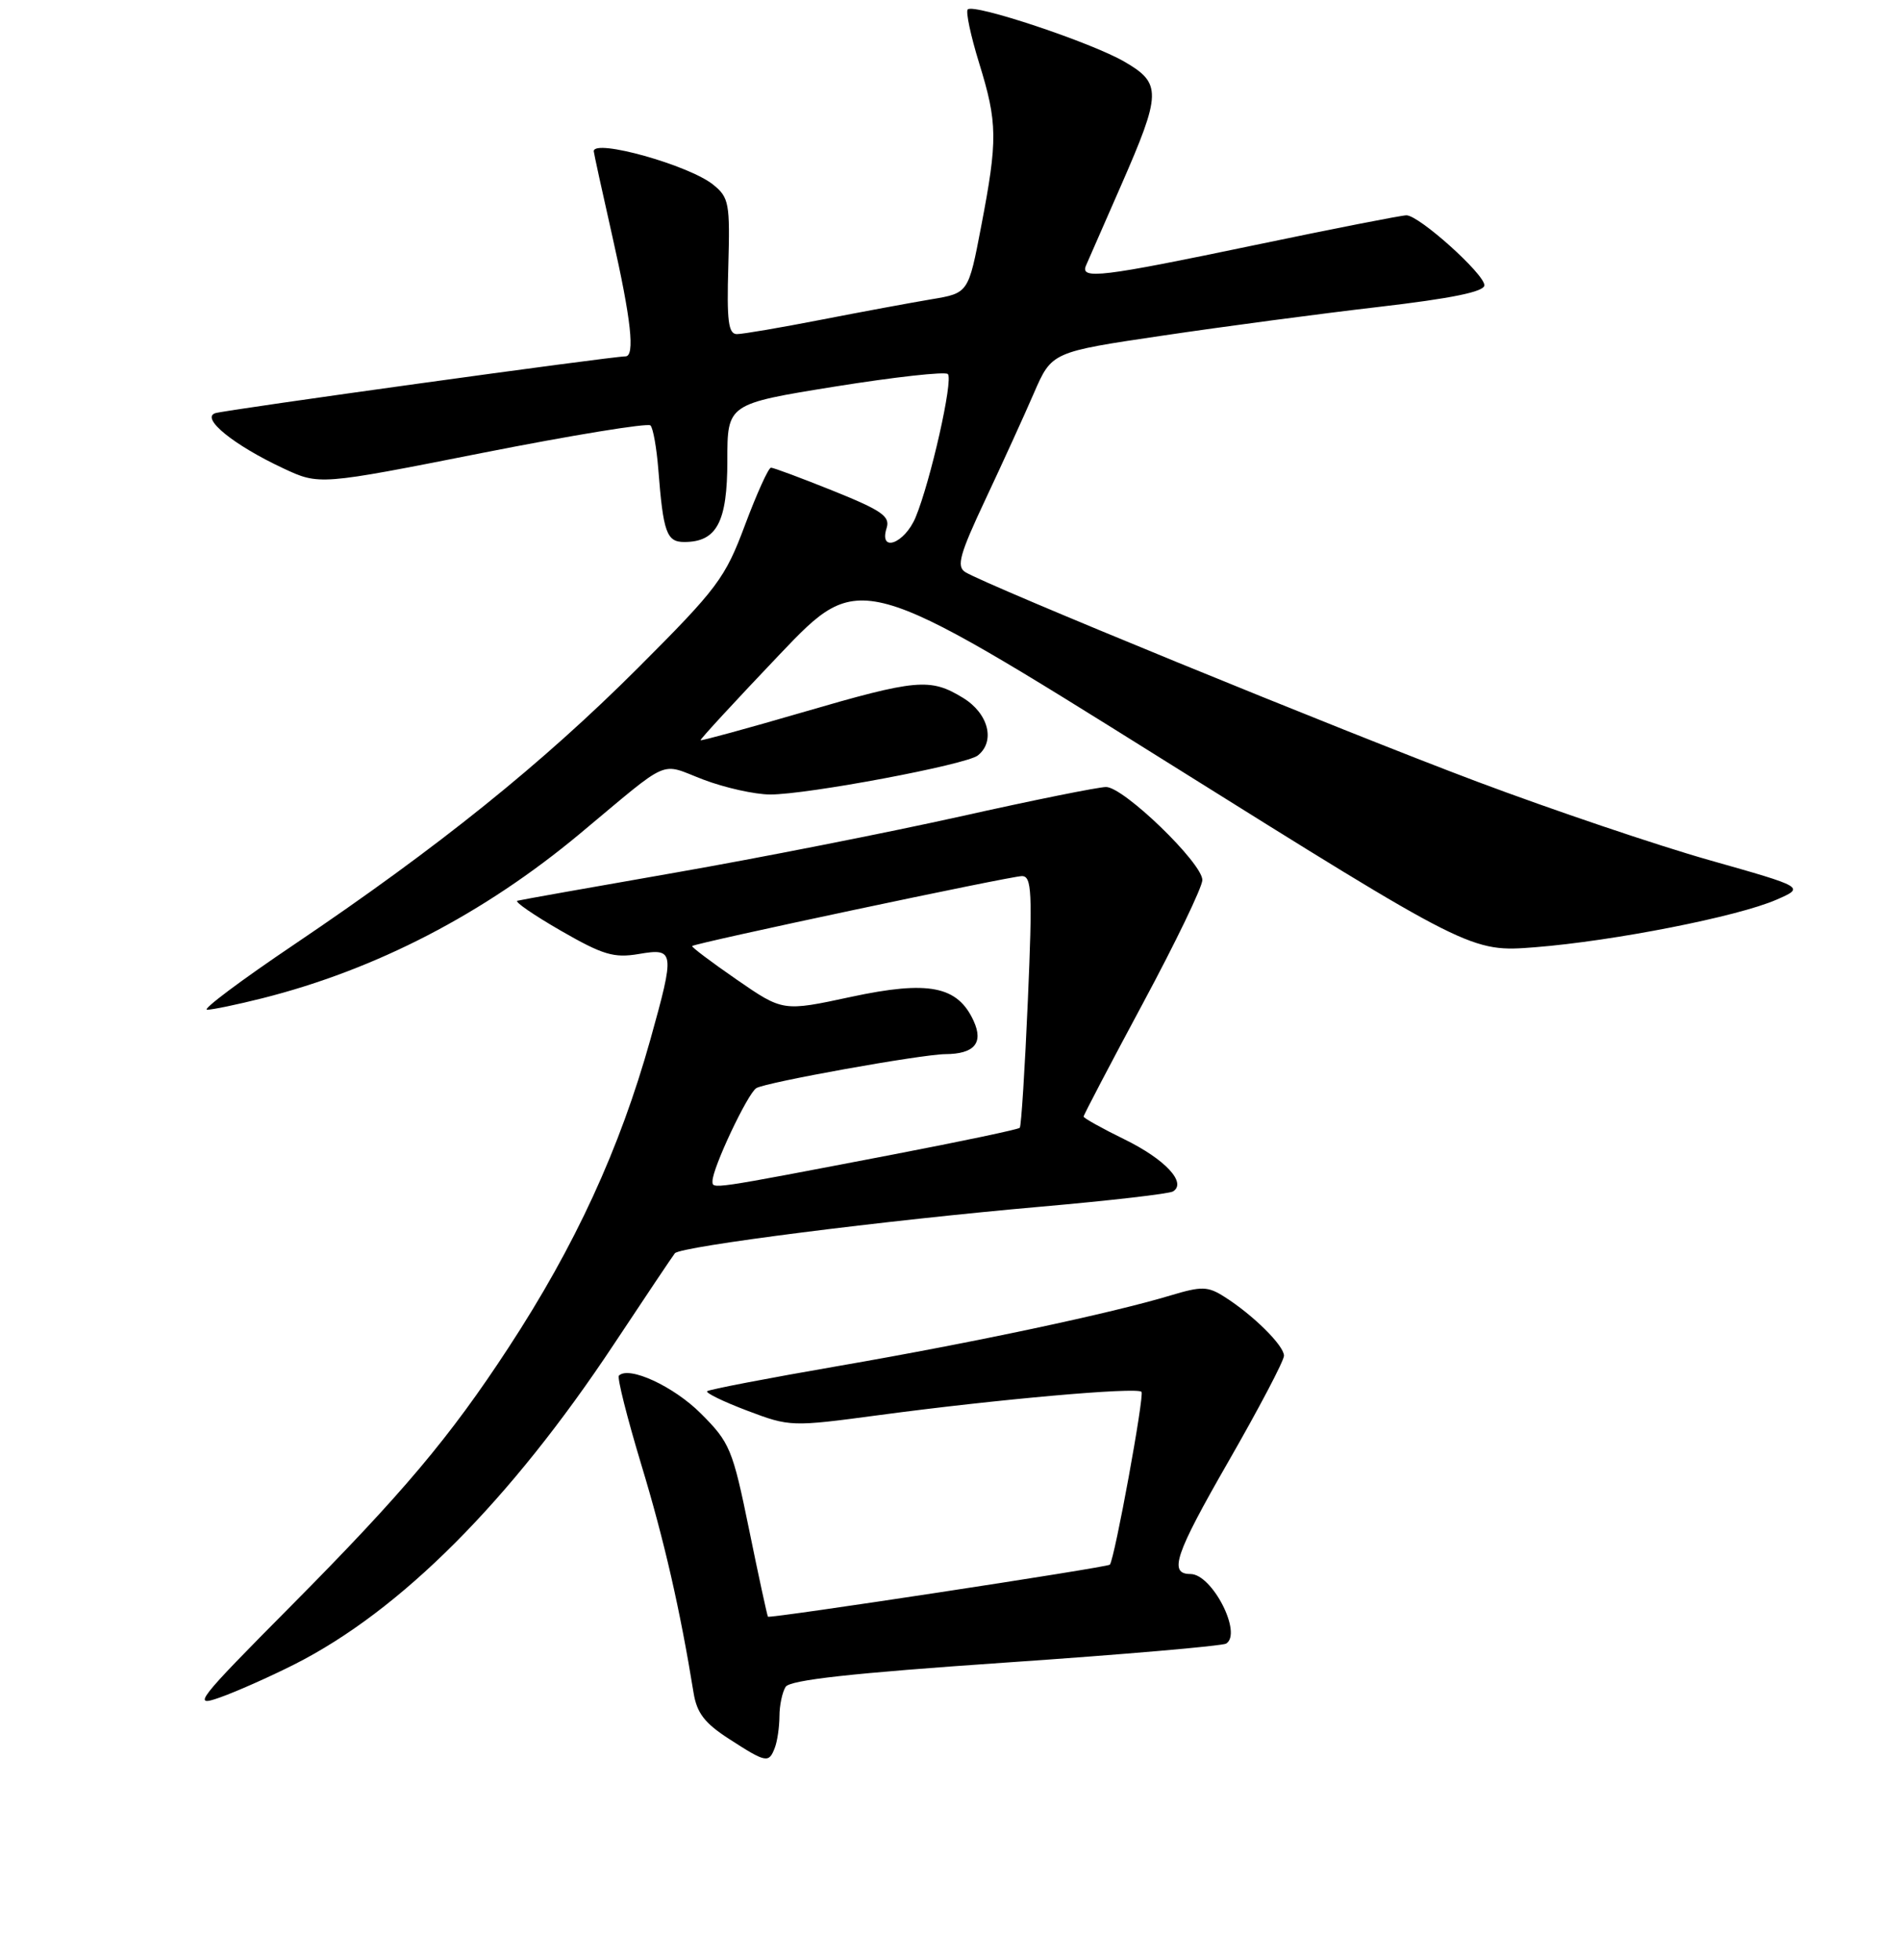 <?xml version="1.0" encoding="UTF-8" standalone="no"?>
<!DOCTYPE svg PUBLIC "-//W3C//DTD SVG 1.1//EN" "http://www.w3.org/Graphics/SVG/1.1/DTD/svg11.dtd" >
<svg xmlns="http://www.w3.org/2000/svg" xmlns:xlink="http://www.w3.org/1999/xlink" version="1.1" viewBox="0 0 256 264">
 <g >
 <path fill="currentColor"
d=" M 104.39 235.42 C 104.73 234.55 105.01 232.64 105.02 231.17 C 105.02 229.70 105.40 227.92 105.85 227.20 C 106.44 226.27 114.77 225.35 135.47 223.93 C 151.30 222.85 164.69 221.69 165.21 221.37 C 167.42 220.00 163.32 212.00 160.40 212.00 C 157.43 212.00 158.31 209.39 165.46 196.94 C 169.61 189.72 173.00 183.27 173.00 182.60 C 173.00 181.23 168.82 177.09 164.97 174.66 C 162.73 173.24 161.92 173.22 157.75 174.47 C 149.69 176.90 131.18 180.83 113.09 183.96 C 103.53 185.61 95.52 187.15 95.28 187.38 C 95.05 187.61 97.48 188.79 100.68 190.00 C 106.44 192.18 106.62 192.18 118.50 190.59 C 134.34 188.47 153.14 186.80 153.80 187.46 C 154.22 187.89 150.20 209.88 149.54 210.74 C 149.26 211.10 103.69 218.03 103.47 217.75 C 103.37 217.61 102.22 212.33 100.93 206.01 C 98.71 195.17 98.35 194.29 94.42 190.37 C 90.77 186.72 84.73 183.93 83.39 185.28 C 83.13 185.54 84.49 190.92 86.40 197.25 C 89.49 207.43 91.64 216.82 93.45 228.00 C 93.89 230.73 94.95 232.10 98.26 234.23 C 103.23 237.44 103.59 237.51 104.39 235.42 Z  M 39.67 224.17 C 53.98 216.94 68.73 202.16 82.75 181.00 C 86.94 174.68 90.62 169.19 90.93 168.80 C 91.69 167.87 119.39 164.35 140.30 162.52 C 149.54 161.71 157.53 160.79 158.05 160.47 C 159.94 159.30 156.97 156.13 151.51 153.46 C 148.48 151.98 146.00 150.59 146.00 150.39 C 146.00 150.18 149.60 143.31 154.00 135.12 C 158.40 126.93 162.00 119.47 162.00 118.53 C 162.00 116.24 151.40 106.00 149.03 106.00 C 148.00 106.00 139.13 107.79 129.33 109.98 C 119.52 112.16 102.28 115.56 91.00 117.53 C 79.72 119.50 70.14 121.20 69.71 121.32 C 69.27 121.43 71.90 123.24 75.54 125.34 C 81.24 128.62 82.71 129.06 86.08 128.49 C 90.90 127.67 90.95 128.11 87.63 140.01 C 83.50 154.75 77.51 167.77 68.52 181.50 C 60.61 193.60 54.24 201.15 39.22 216.29 C 26.53 229.07 25.83 229.97 29.57 228.65 C 31.79 227.87 36.34 225.85 39.67 224.17 Z  M 35.36 134.45 C 50.73 130.57 65.18 123.08 78.12 112.30 C 90.59 101.91 88.76 102.71 94.76 105.00 C 97.65 106.10 101.70 107.00 103.76 107.01 C 108.77 107.02 130.18 103.00 131.75 101.75 C 134.15 99.84 133.18 96.08 129.75 93.99 C 125.32 91.29 123.53 91.45 108.03 95.97 C 100.62 98.13 94.48 99.80 94.39 99.70 C 94.30 99.59 99.10 94.39 105.05 88.14 C 115.88 76.78 115.88 76.78 157.04 102.52 C 198.19 128.26 198.19 128.26 206.85 127.58 C 217.43 126.74 234.13 123.46 239.35 121.18 C 243.20 119.50 243.20 119.50 230.35 115.86 C 223.28 113.86 209.18 109.09 199.00 105.27 C 180.75 98.41 132.87 78.81 130.05 77.05 C 128.85 76.29 129.30 74.66 132.75 67.32 C 135.03 62.47 137.98 56.01 139.30 52.96 C 141.71 47.41 141.71 47.41 156.60 45.21 C 164.80 43.99 177.91 42.25 185.75 41.34 C 195.63 40.19 200.00 39.29 200.00 38.42 C 200.00 36.90 191.20 29.00 189.50 29.00 C 188.83 29.00 179.66 30.80 169.12 33.00 C 148.34 37.34 145.49 37.68 146.33 35.75 C 146.63 35.06 148.75 30.23 151.03 25.02 C 156.50 12.53 156.54 11.23 151.50 8.31 C 147.03 5.71 131.22 0.45 130.39 1.27 C 130.10 1.57 130.79 4.82 131.93 8.51 C 134.41 16.54 134.44 18.82 132.20 30.49 C 130.48 39.48 130.48 39.48 125.49 40.31 C 122.75 40.77 116.05 42.01 110.61 43.07 C 105.17 44.13 100.08 45.00 99.29 45.00 C 98.14 45.00 97.91 43.24 98.13 35.87 C 98.37 27.39 98.23 26.60 96.10 24.88 C 92.85 22.25 80.00 18.65 80.00 20.37 C 80.00 20.57 81.12 25.71 82.50 31.81 C 85.05 43.08 85.58 48.00 84.27 48.00 C 82.39 48.00 30.32 55.21 29.00 55.65 C 27.01 56.32 31.48 59.95 38.13 63.06 C 43.01 65.35 43.01 65.35 65.00 61.00 C 77.09 58.61 87.28 56.95 87.64 57.30 C 88.00 57.66 88.47 60.33 88.70 63.23 C 89.36 71.73 89.82 73.00 92.19 73.00 C 96.58 73.00 98.00 70.32 98.00 62.04 C 98.00 54.40 98.00 54.40 112.53 52.06 C 120.52 50.78 127.36 50.02 127.71 50.38 C 128.47 51.14 125.37 64.86 123.36 69.69 C 121.88 73.22 118.39 74.51 119.46 71.12 C 119.96 69.55 118.81 68.75 112.28 66.12 C 108.00 64.40 104.22 62.99 103.88 62.99 C 103.54 63.00 101.97 66.47 100.38 70.71 C 97.70 77.88 96.70 79.22 85.96 89.96 C 73.02 102.89 59.05 114.12 39.67 127.19 C 32.48 132.03 27.18 136.00 27.90 136.00 C 28.62 136.00 31.98 135.30 35.36 134.45 Z  M 96.00 159.07 C 96.00 157.31 100.73 147.29 101.90 146.56 C 103.18 145.77 124.12 142.01 127.37 141.98 C 131.27 141.96 132.54 140.48 131.19 137.52 C 129.04 132.80 125.12 132.02 114.65 134.27 C 105.49 136.24 105.49 136.24 99.26 131.94 C 95.83 129.57 93.13 127.54 93.26 127.42 C 93.71 127.00 136.17 118.00 137.69 118.00 C 139.02 118.00 139.12 120.11 138.49 134.75 C 138.09 143.96 137.60 151.68 137.40 151.90 C 137.20 152.12 129.49 153.74 120.27 155.51 C 95.39 160.28 96.00 160.19 96.00 159.07 Z "/>
</g>
</svg>